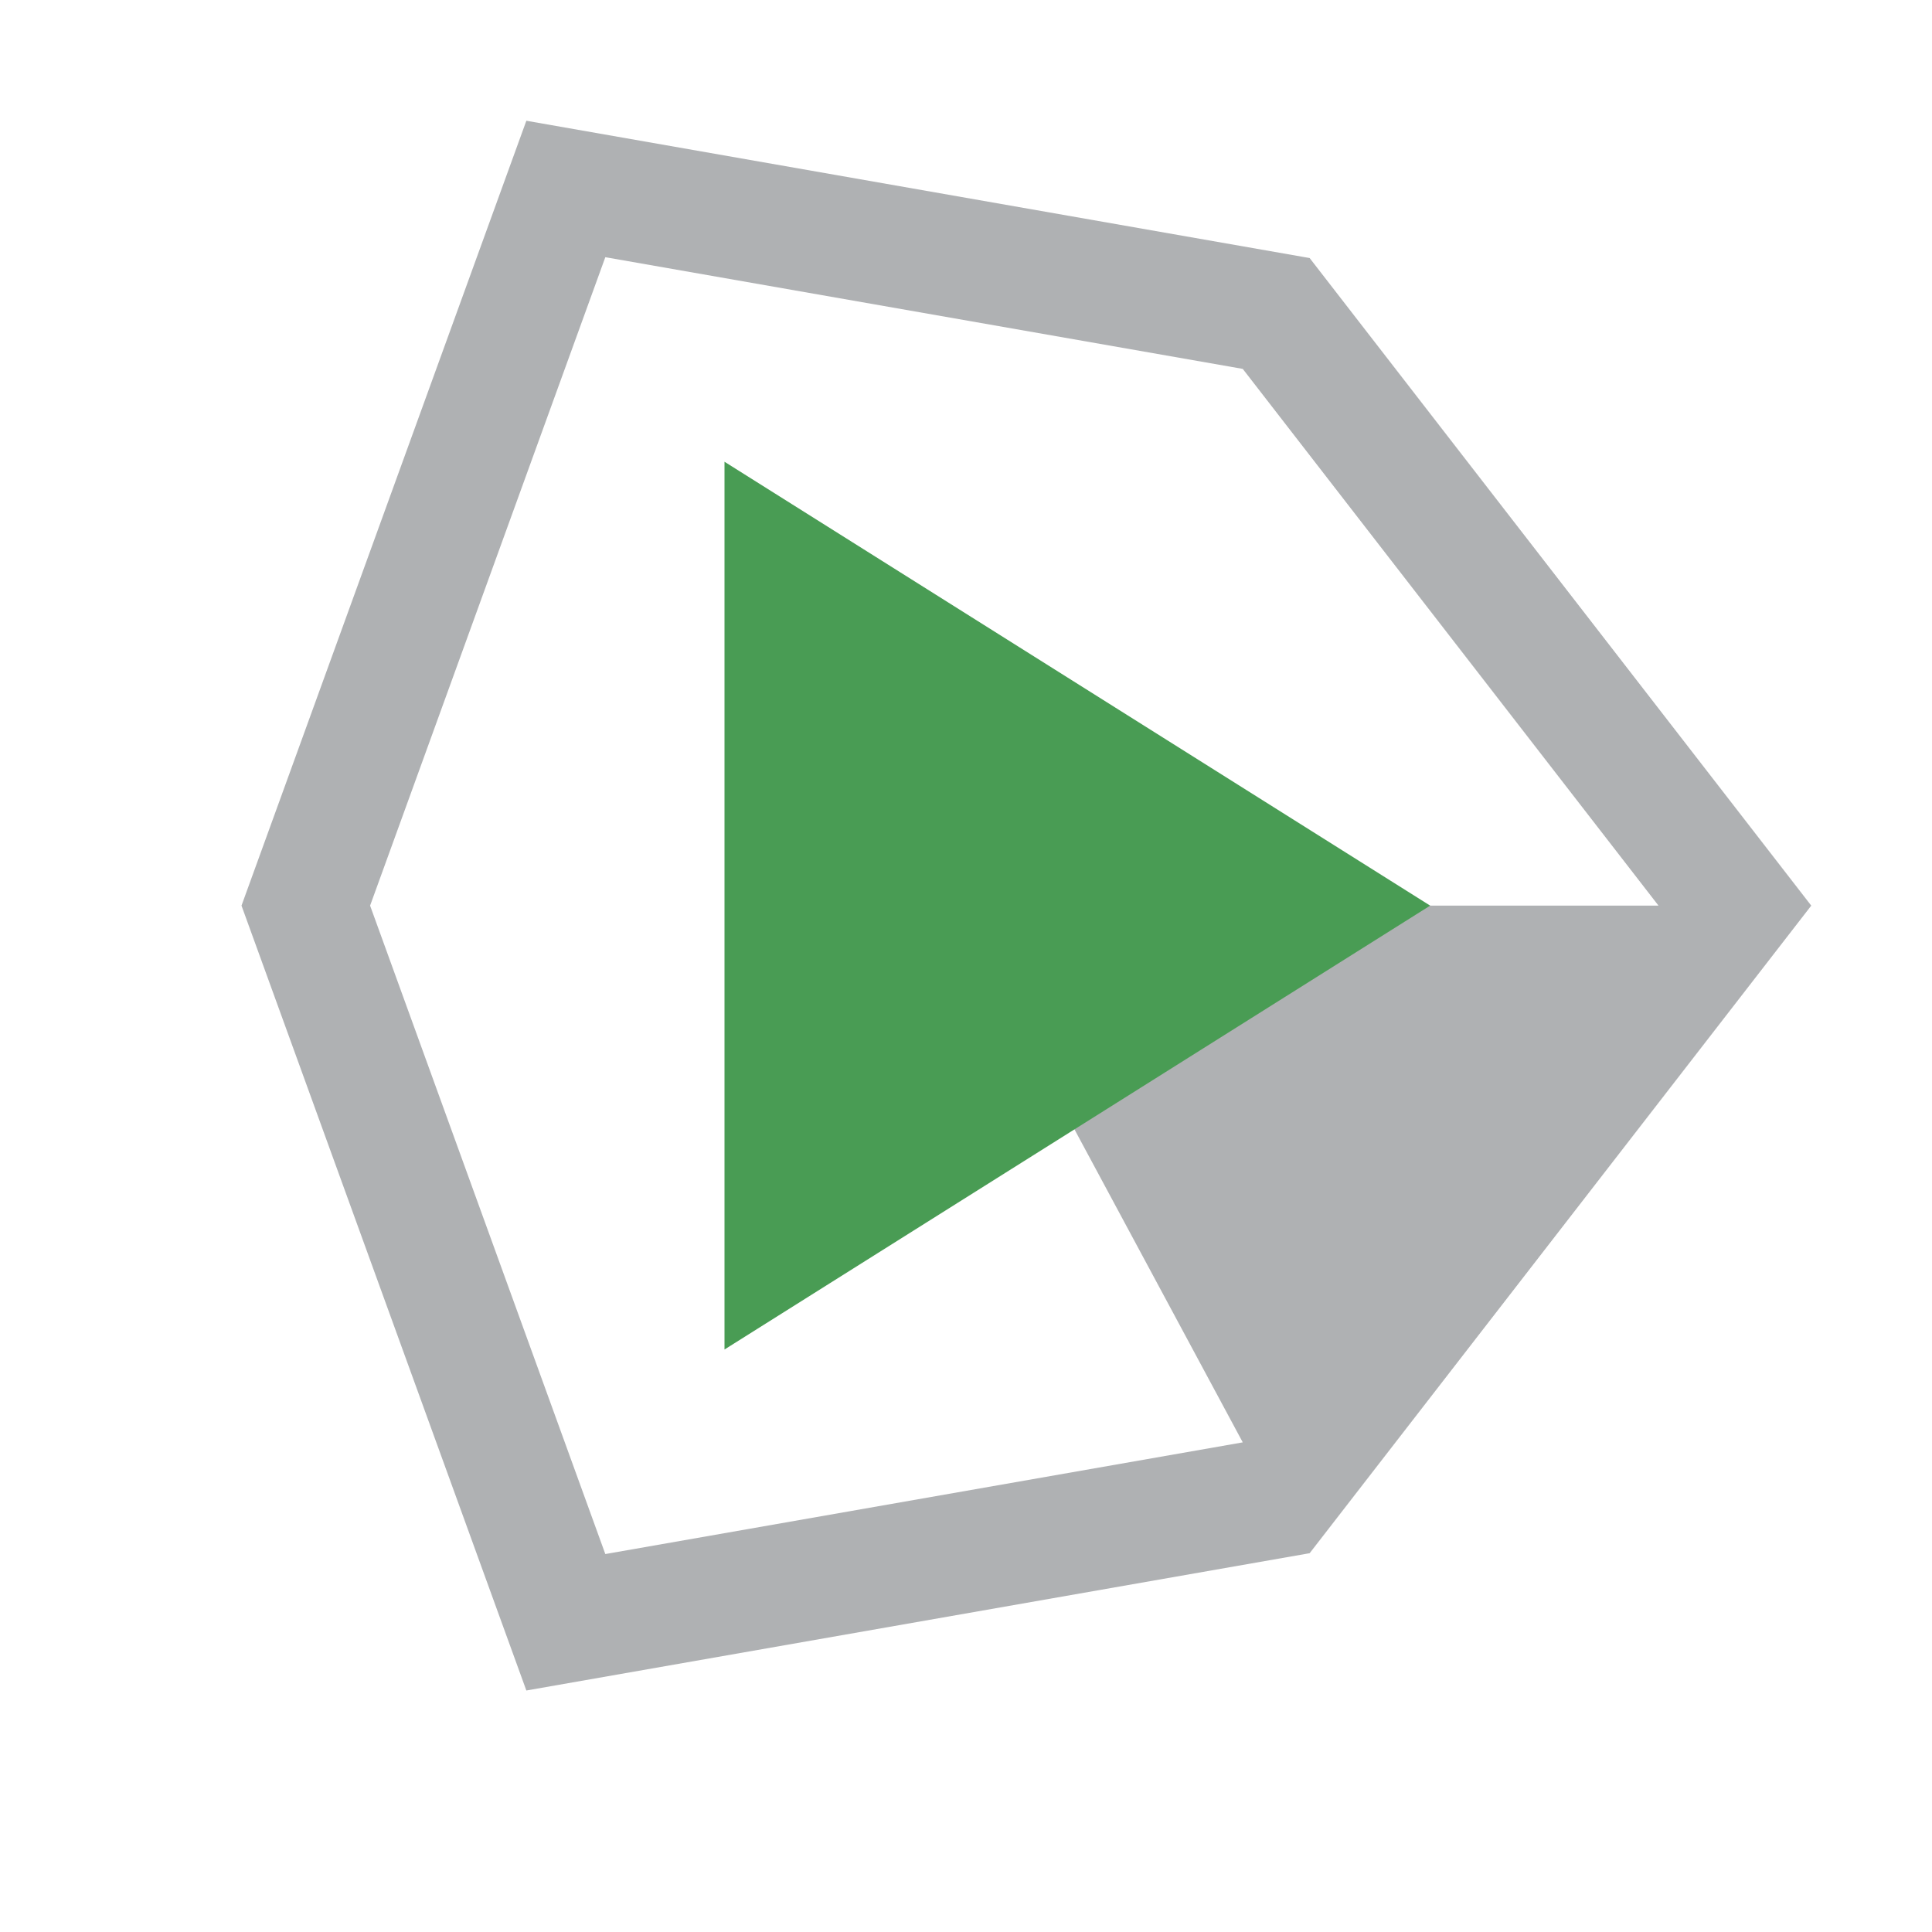 <svg xmlns="http://www.w3.org/2000/svg" width="16" height="16" viewBox="0 0 16 16">
  <g id="unityStatusPlayProgress5_dark" fill="none" fill-rule="evenodd" stroke="none" stroke-width="1">
    <path id="Fill-2" fill="#AFB1B3" d="M5.013,12.87 L3.065,7.5 L5.013,2.13 L10.292,3.055 L13.735,7.5 L7.902,7.5 L10.292,11.945 L5.013,12.87 Z M10.846,2.137 L4.359,1 L2,7.5 L4.359,14 L10.846,12.863 L15,7.5 L10.846,2.137 Z"/>
    <polygon id="Fill-3" fill="#499C54" points="6 3.824 11.844 7.5 6 11.176"/>
  </g>
</svg>
